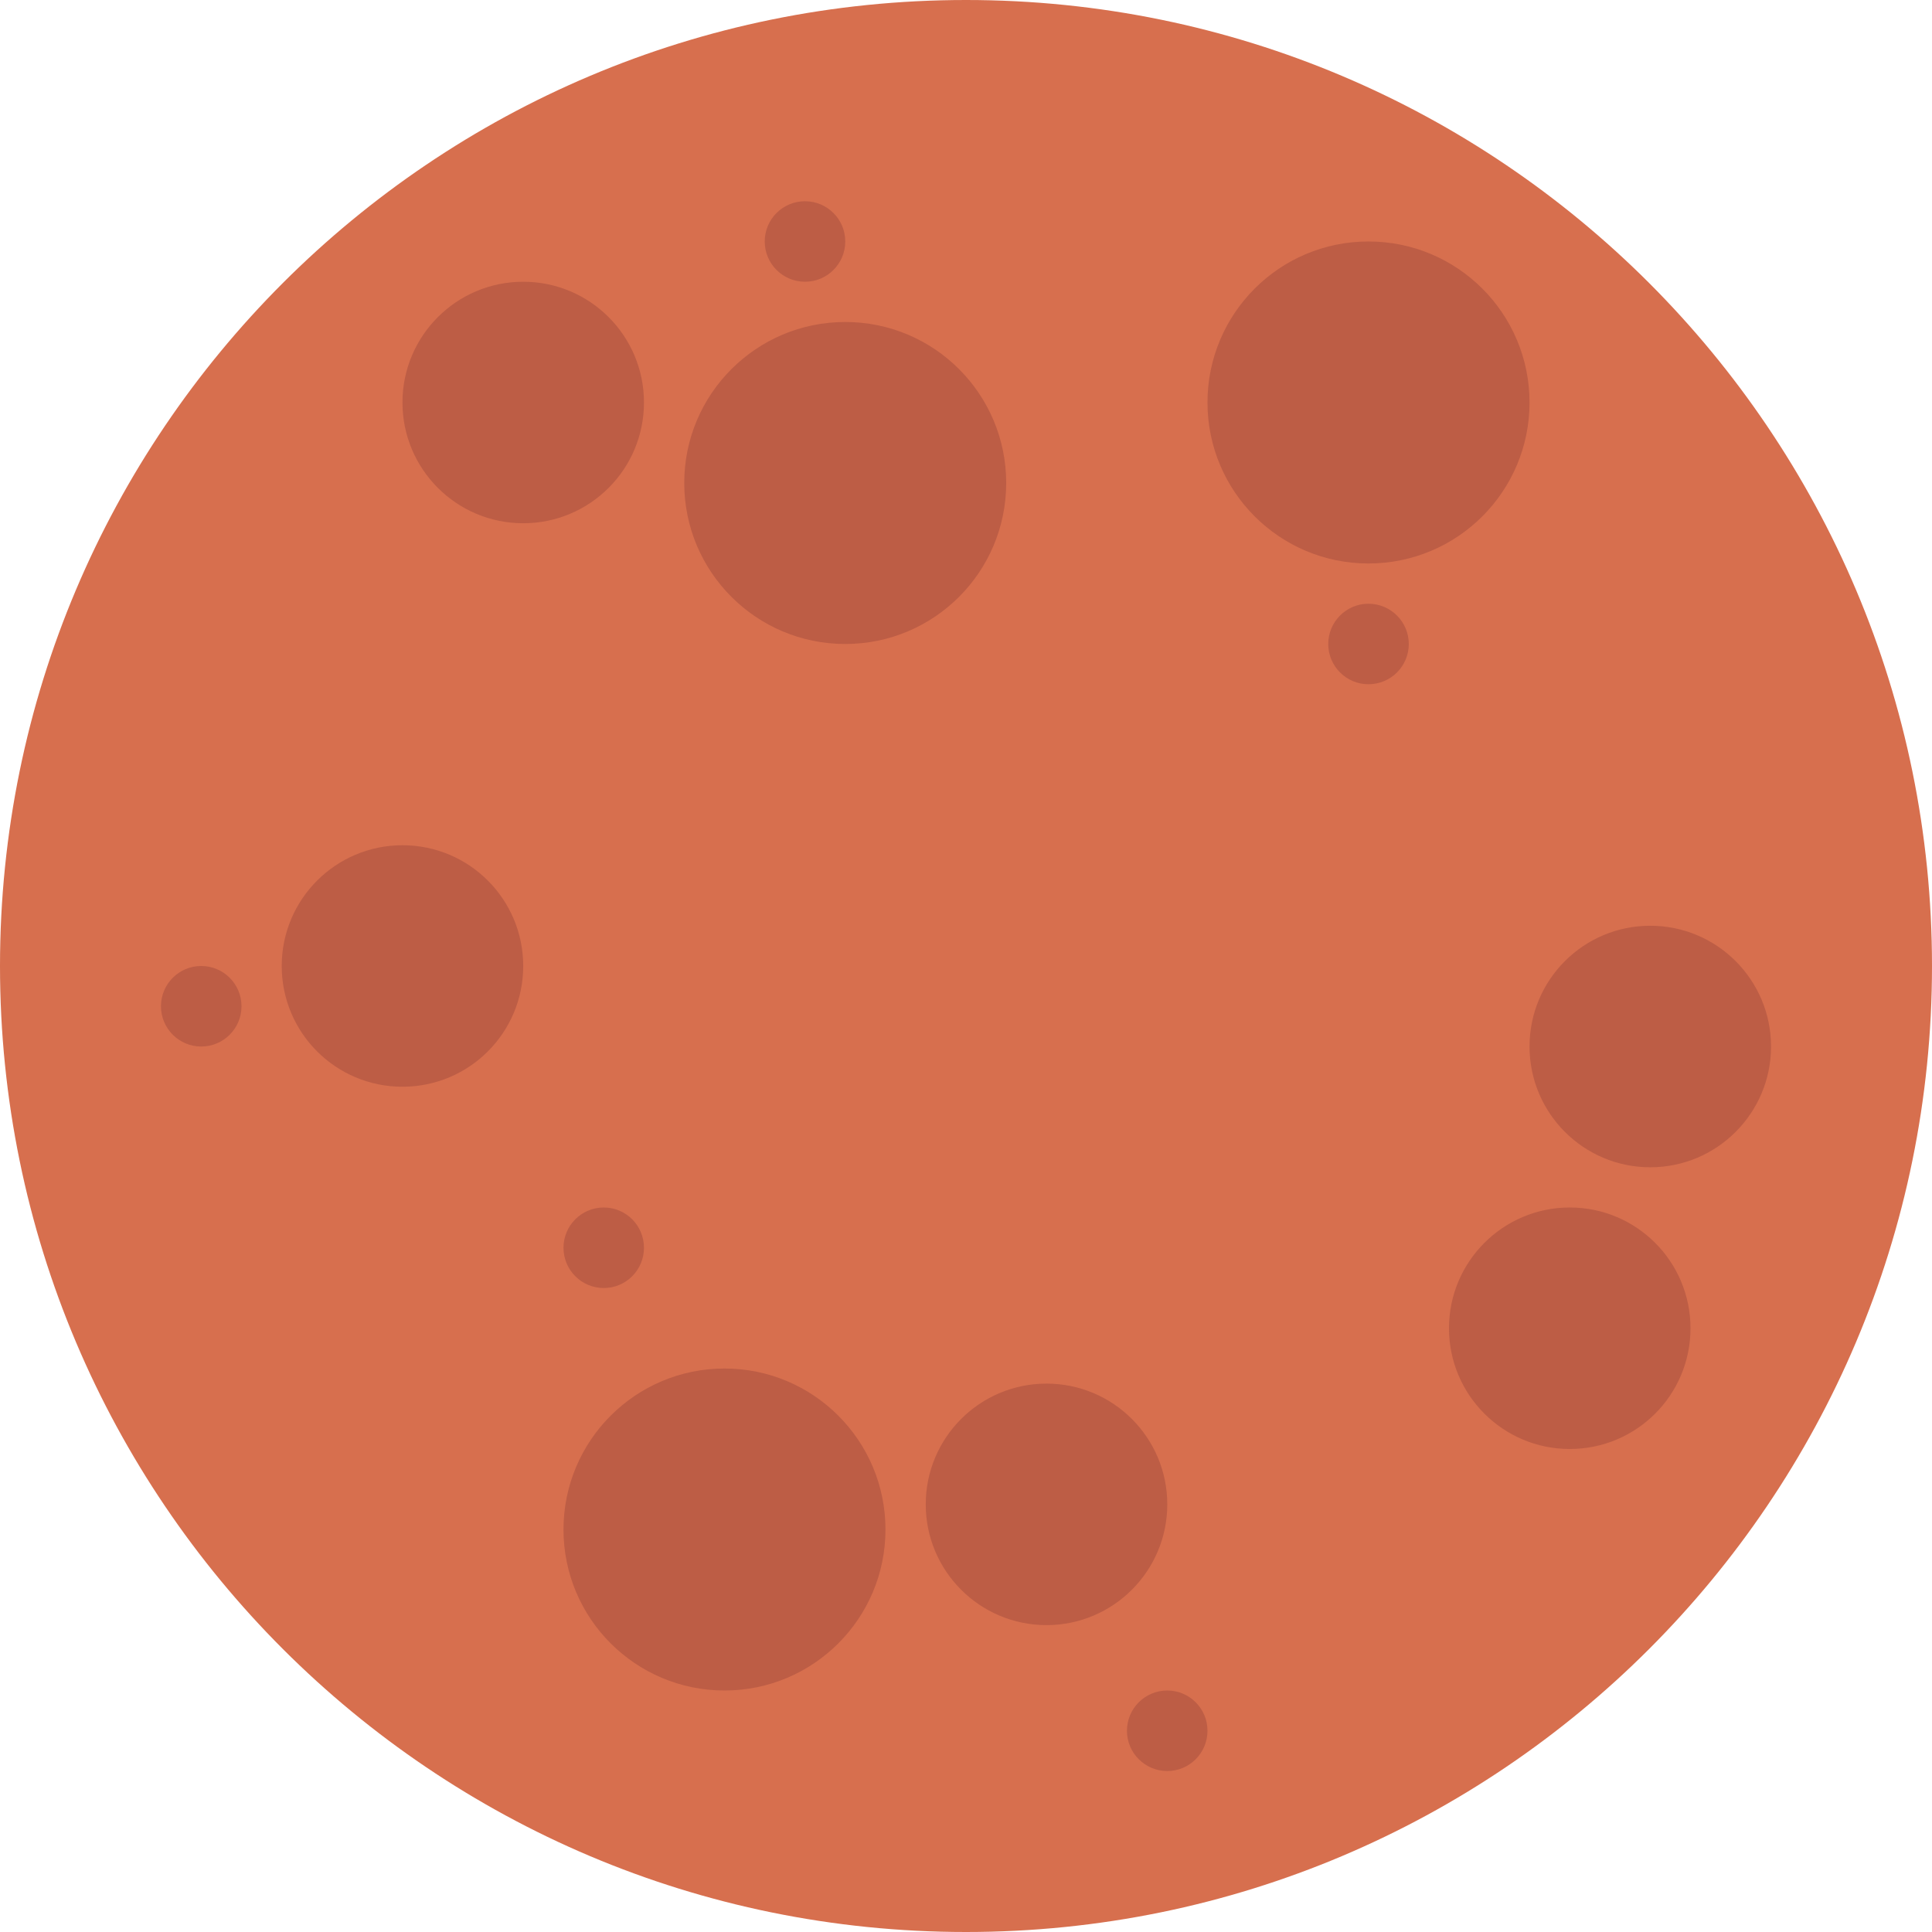 <svg class="icon" style="width: 1em;height: 1em;vertical-align: middle;fill: currentColor;overflow: hidden;" viewBox="0 0 1024 1024" version="1.1" xmlns="http://www.w3.org/2000/svg" p-id="2645"><path d="M512.01 0C229.224 0 0 229.222 0 511.994 0 794.78 229.224 1024 512.01 1024 794.746 1024 1024 794.78 1024 511.994 1024 229.222 794.746 0 512.01 0z" fill="#d76f4e" p-id="2646"></path><path d="M426.664 106.658c11.782 0 21.344 9.546 21.344 21.33 0 11.796-9.562 21.342-21.344 21.342-11.782 0-21.342-9.546-21.342-21.342-0.002-11.782 9.56-21.33 21.342-21.33zM448.008 170.66c47.126 0 85.3 38.202 85.3 85.328 0 47.144-38.174 85.344-85.3 85.344s-85.344-38.202-85.344-85.344c0-47.126 38.218-85.328 85.344-85.328zM106.658 554.68c-11.78 0-21.344-9.56-21.344-21.344 0-11.782 9.564-21.342 21.344-21.342 11.782 0 21.344 9.562 21.344 21.342 0 11.784-9.562 21.344-21.344 21.344zM213.318 575.994c-35.344 0-64.002-28.624-64.002-64 0-35.346 28.658-64 64.002-64 35.376 0 64 28.656 64 64 0 35.376-28.626 64-64 64zM213.318 213.332c0-35.344 28.658-64.002 64-64.002 35.376 0 64.002 28.658 64.002 64.002 0 35.344-28.626 64-64.002 64-35.344 0.002-64-28.656-64-64zM341.32 661.34c0 11.782-9.532 21.344-21.312 21.344-11.782 0-21.344-9.562-21.344-21.344s9.562-21.346 21.344-21.346c11.78 0 21.312 9.564 21.312 21.346zM384.006 896c-47.124 0-85.344-38.19-85.344-85.314 0-47.126 38.22-85.346 85.344-85.346s85.314 38.218 85.314 85.346c0 47.124-38.188 85.314-85.314 85.314zM490.664 797.34c0-35.344 28.658-64 64.016-64 35.314 0 64.004 28.656 64.004 64 0 35.346-28.69 64.004-64.004 64.004-35.36 0-64.016-28.658-64.016-64.004zM618.684 938.686c-11.814 0-21.376-9.56-21.376-21.342 0-11.784 9.56-21.344 21.376-21.344 11.75 0 21.31 9.56 21.31 21.344 0 11.78-9.56 21.342-21.31 21.342zM639.994 213.332c0-47.126 38.19-85.344 85.314-85.344 47.188 0 85.376 38.218 85.376 85.344 0 47.126-38.19 85.328-85.376 85.328-47.124 0-85.314-38.202-85.314-85.328zM725.308 362.664c-11.75 0-21.312-9.548-21.312-21.33 0-11.78 9.562-21.342 21.312-21.342 11.812 0 21.376 9.562 21.376 21.342 0.002 11.782-9.562 21.33-21.376 21.33zM831.996 767.996c-35.31 0-64-28.624-64-64 0-35.346 28.69-64.002 64-64.002 35.376 0 64.004 28.656 64.004 64.002 0 35.376-28.628 64-64.004 64zM874.686 618.684c-35.376 0-64-28.69-64-64.004 0-35.36 28.624-64.016 64-64.016 35.314 0 64 28.658 64 64.016 0 35.314-28.686 64.004-64 64.004z" fill="#bd5d45" p-id="2647"></path></svg>